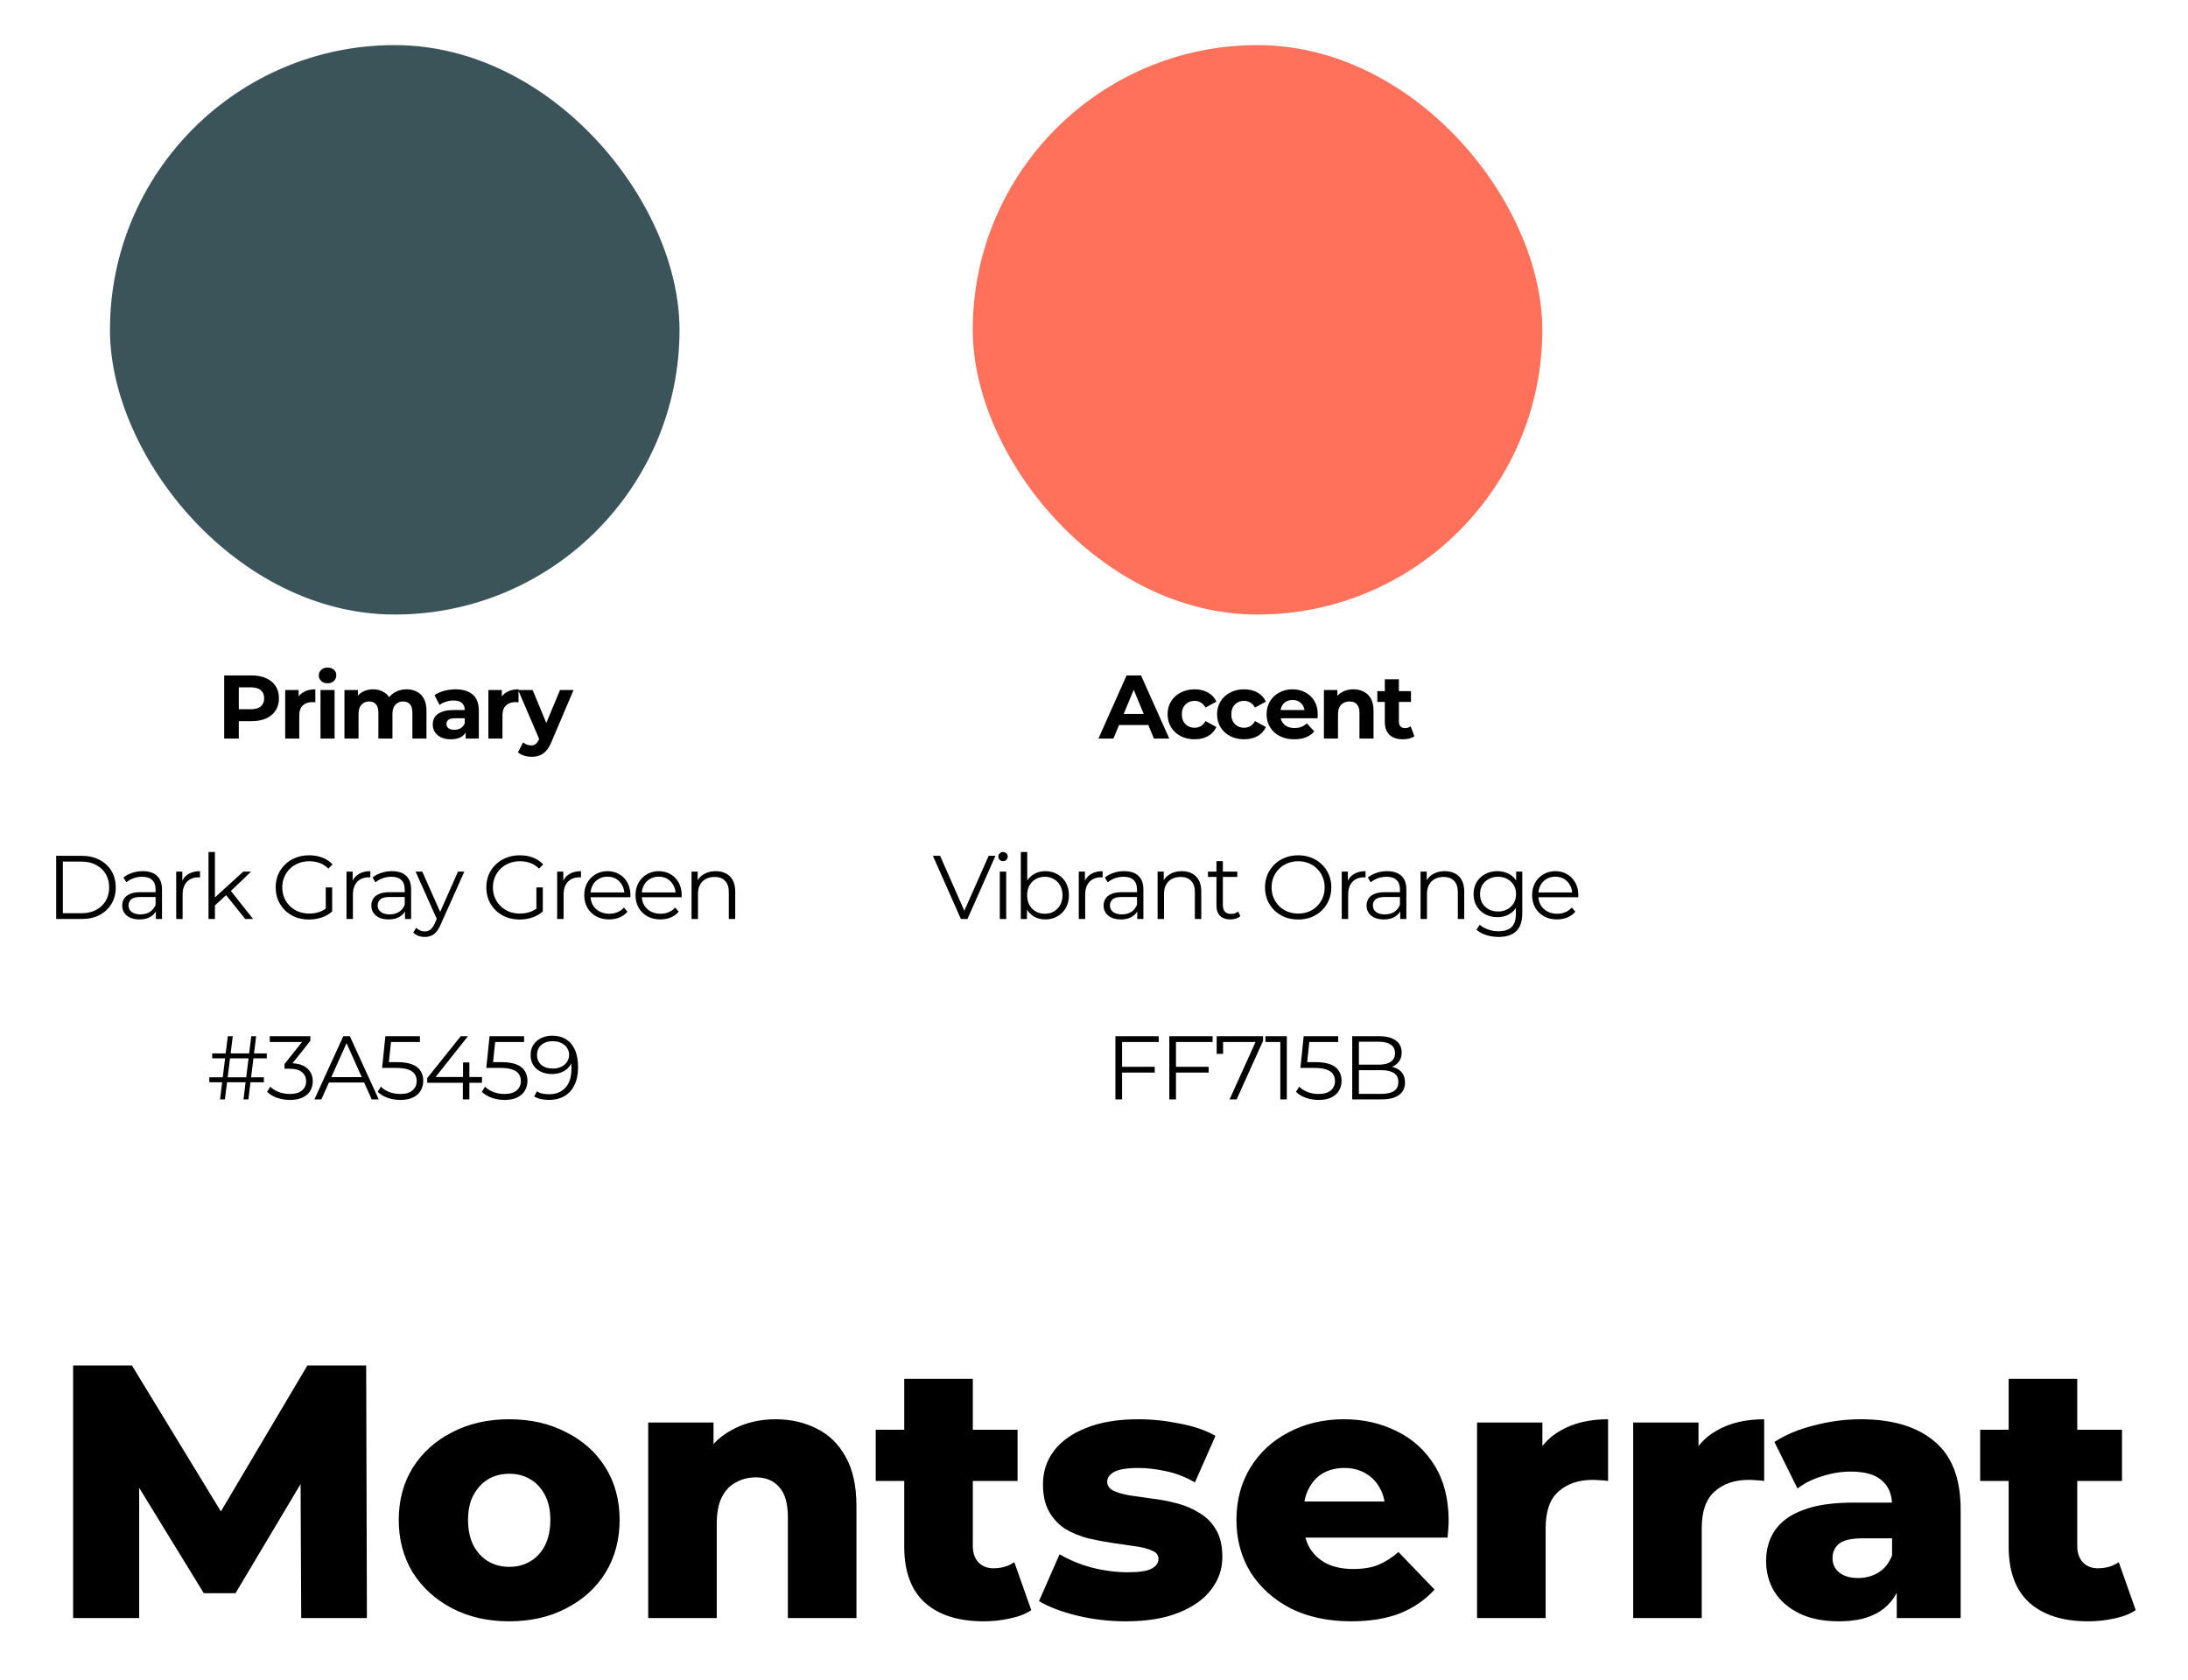 <svg width="388" height="298" viewBox="0 0 388 298" fill="none" xmlns="http://www.w3.org/2000/svg">
<path d="M12.967 287V242.2H23.399L41.959 272.664H36.456L54.504 242.2H64.936L65.064 287H53.416L53.288 259.928H55.272L41.767 282.584H36.136L22.247 259.928H24.68V287H12.967ZM90.295 287.576C86.498 287.576 83.127 286.808 80.183 285.272C77.239 283.736 74.914 281.624 73.207 278.936C71.543 276.205 70.711 273.091 70.711 269.592C70.711 266.093 71.543 263 73.207 260.312C74.914 257.624 77.239 255.533 80.183 254.04C83.127 252.504 86.498 251.736 90.295 251.736C94.093 251.736 97.463 252.504 100.407 254.04C103.394 255.533 105.719 257.624 107.383 260.312C109.047 263 109.879 266.093 109.879 269.592C109.879 273.091 109.047 276.205 107.383 278.936C105.719 281.624 103.394 283.736 100.407 285.272C97.463 286.808 94.093 287.576 90.295 287.576ZM90.295 277.912C91.703 277.912 92.941 277.592 94.007 276.952C95.117 276.312 95.991 275.373 96.631 274.136C97.271 272.856 97.591 271.341 97.591 269.592C97.591 267.843 97.271 266.371 96.631 265.176C95.991 263.939 95.117 263 94.007 262.36C92.941 261.72 91.703 261.4 90.295 261.4C88.93 261.4 87.693 261.72 86.583 262.36C85.517 263 84.642 263.939 83.959 265.176C83.319 266.371 82.999 267.843 82.999 269.592C82.999 271.341 83.319 272.856 83.959 274.136C84.642 275.373 85.517 276.312 86.583 276.952C87.693 277.592 88.93 277.912 90.295 277.912ZM137.538 251.736C140.226 251.736 142.658 252.291 144.834 253.4C147.01 254.467 148.716 256.131 149.954 258.392C151.234 260.653 151.874 263.576 151.874 267.16V287H139.714V269.144C139.714 266.669 139.202 264.877 138.178 263.768C137.196 262.616 135.81 262.04 134.018 262.04C132.738 262.04 131.564 262.339 130.498 262.936C129.431 263.491 128.599 264.365 128.002 265.56C127.404 266.755 127.106 268.312 127.106 270.232V287H114.946V252.312H126.53V262.168L124.29 259.288C125.612 256.771 127.426 254.893 129.73 253.656C132.034 252.376 134.636 251.736 137.538 251.736ZM174.43 287.576C169.992 287.576 166.536 286.488 164.062 284.312C161.587 282.093 160.35 278.765 160.35 274.328V244.568H172.51V274.2C172.51 275.437 172.851 276.419 173.534 277.144C174.216 277.827 175.091 278.168 176.158 278.168C177.608 278.168 178.846 277.805 179.87 277.08L182.878 285.592C181.854 286.275 180.595 286.765 179.102 287.064C177.608 287.405 176.051 287.576 174.43 287.576ZM155.294 262.68V253.592H180.446V262.68H155.294ZM199.608 287.576C196.664 287.576 193.784 287.235 190.968 286.552C188.195 285.869 185.955 285.016 184.248 283.992L187.896 275.672C189.517 276.653 191.416 277.443 193.592 278.04C195.768 278.595 197.901 278.872 199.992 278.872C202.04 278.872 203.448 278.659 204.216 278.232C205.027 277.805 205.432 277.229 205.432 276.504C205.432 275.821 205.048 275.331 204.28 275.032C203.555 274.691 202.573 274.435 201.336 274.264C200.141 274.093 198.819 273.901 197.368 273.688C195.917 273.475 194.445 273.197 192.952 272.856C191.501 272.472 190.157 271.917 188.92 271.192C187.725 270.424 186.765 269.4 186.04 268.12C185.315 266.84 184.952 265.219 184.952 263.256C184.952 261.037 185.592 259.075 186.872 257.368C188.195 255.619 190.115 254.253 192.632 253.272C195.149 252.248 198.221 251.736 201.848 251.736C204.28 251.736 206.733 251.992 209.208 252.504C211.725 252.973 213.837 253.699 215.544 254.68L211.896 262.936C210.189 261.955 208.483 261.293 206.776 260.952C205.069 260.568 203.448 260.376 201.912 260.376C199.864 260.376 198.413 260.611 197.56 261.08C196.749 261.549 196.344 262.125 196.344 262.808C196.344 263.491 196.707 264.024 197.432 264.408C198.157 264.749 199.117 265.027 200.312 265.24C201.549 265.411 202.893 265.603 204.344 265.816C205.795 265.987 207.245 266.264 208.696 266.648C210.189 267.032 211.533 267.608 212.728 268.376C213.965 269.101 214.947 270.104 215.672 271.384C216.397 272.621 216.76 274.221 216.76 276.184C216.76 278.317 216.099 280.237 214.776 281.944C213.496 283.651 211.576 285.016 209.016 286.04C206.499 287.064 203.363 287.576 199.608 287.576ZM239.609 287.576C235.513 287.576 231.929 286.808 228.857 285.272C225.828 283.693 223.46 281.56 221.753 278.872C220.089 276.141 219.257 273.048 219.257 269.592C219.257 266.136 220.068 263.064 221.689 260.376C223.353 257.645 225.636 255.533 228.537 254.04C231.439 252.504 234.703 251.736 238.329 251.736C241.743 251.736 244.857 252.44 247.673 253.848C250.489 255.213 252.729 257.24 254.393 259.928C256.057 262.616 256.889 265.88 256.889 269.72C256.889 270.147 256.868 270.637 256.825 271.192C256.783 271.747 256.74 272.259 256.697 272.728H229.241V266.328H250.233L245.625 268.12C245.668 266.541 245.369 265.176 244.729 264.024C244.132 262.872 243.279 261.976 242.169 261.336C241.103 260.696 239.844 260.376 238.393 260.376C236.943 260.376 235.663 260.696 234.553 261.336C233.487 261.976 232.655 262.893 232.057 264.088C231.46 265.24 231.161 266.605 231.161 268.184V270.04C231.161 271.747 231.503 273.219 232.185 274.456C232.911 275.693 233.935 276.653 235.257 277.336C236.58 277.976 238.159 278.296 239.993 278.296C241.7 278.296 243.151 278.061 244.345 277.592C245.583 277.08 246.799 276.312 247.993 275.288L254.393 281.944C252.729 283.779 250.681 285.187 248.249 286.168C245.817 287.107 242.937 287.576 239.609 287.576ZM261.929 287V252.312H273.513V262.424L271.785 259.544C272.809 256.941 274.473 255 276.777 253.72C279.081 252.397 281.876 251.736 285.161 251.736V262.68C284.606 262.595 284.116 262.552 283.689 262.552C283.305 262.509 282.878 262.488 282.409 262.488C279.934 262.488 277.929 263.171 276.393 264.536C274.857 265.859 274.089 268.035 274.089 271.064V287H261.929ZM289.612 287V252.312H301.196V262.424L299.468 259.544C300.492 256.941 302.156 255 304.46 253.72C306.764 252.397 309.559 251.736 312.844 251.736V262.68C312.29 262.595 311.799 262.552 311.372 262.552C310.988 262.509 310.562 262.488 310.092 262.488C307.618 262.488 305.612 263.171 304.076 264.536C302.54 265.859 301.772 268.035 301.772 271.064V287H289.612ZM336.355 287V280.536L335.523 278.936V267.032C335.523 265.112 334.925 263.64 333.731 262.616C332.579 261.549 330.723 261.016 328.163 261.016C326.499 261.016 324.813 261.293 323.107 261.848C321.4 262.36 319.949 263.085 318.755 264.024L314.659 255.768C316.621 254.488 318.968 253.507 321.699 252.824C324.472 252.099 327.224 251.736 329.955 251.736C335.587 251.736 339.939 253.037 343.011 255.64C346.125 258.2 347.683 262.232 347.683 267.736V287H336.355ZM326.115 287.576C323.341 287.576 320.995 287.107 319.075 286.168C317.155 285.229 315.683 283.949 314.659 282.328C313.677 280.707 313.187 278.893 313.187 276.888C313.187 274.755 313.72 272.92 314.787 271.384C315.896 269.805 317.581 268.611 319.843 267.8C322.104 266.947 325.027 266.52 328.611 266.52H336.803V272.856H330.275C328.312 272.856 326.925 273.176 326.115 273.816C325.347 274.456 324.963 275.309 324.963 276.376C324.963 277.443 325.368 278.296 326.179 278.936C326.989 279.576 328.099 279.896 329.507 279.896C330.829 279.896 332.024 279.576 333.091 278.936C334.2 278.253 335.011 277.229 335.523 275.864L337.187 280.344C336.547 282.733 335.288 284.547 333.411 285.784C331.576 286.979 329.144 287.576 326.115 287.576ZM370.28 287.576C365.842 287.576 362.386 286.488 359.912 284.312C357.437 282.093 356.2 278.765 356.2 274.328V244.568H368.36V274.2C368.36 275.437 368.701 276.419 369.384 277.144C370.066 277.827 370.941 278.168 372.008 278.168C373.458 278.168 374.696 277.805 375.72 277.08L378.728 285.592C377.704 286.275 376.445 286.765 374.952 287.064C373.458 287.405 371.901 287.576 370.28 287.576ZM351.144 262.68V253.592H376.296V262.68H351.144Z" fill="black"/>
<rect x="19.5" y="8" width="101" height="101" rx="50.5" fill="#3A5459"/>
<path d="M39.755 131V119.8H44.603C45.605 119.8 46.469 119.965 47.195 120.296C47.92 120.616 48.48 121.08 48.875 121.688C49.269 122.296 49.467 123.021 49.467 123.864C49.467 124.696 49.269 125.416 48.875 126.024C48.48 126.632 47.92 127.101 47.195 127.432C46.469 127.752 45.605 127.912 44.603 127.912H41.195L42.347 126.744V131H39.755ZM42.347 127.032L41.195 125.8H44.459C45.259 125.8 45.856 125.629 46.251 125.288C46.645 124.947 46.843 124.472 46.843 123.864C46.843 123.245 46.645 122.765 46.251 122.424C45.856 122.083 45.259 121.912 44.459 121.912H41.195L42.347 120.68V127.032ZM50.574 131V122.392H52.958V124.824L52.622 124.12C52.878 123.512 53.289 123.053 53.854 122.744C54.42 122.424 55.108 122.264 55.918 122.264V124.568C55.812 124.557 55.716 124.552 55.63 124.552C55.545 124.541 55.454 124.536 55.358 124.536C54.676 124.536 54.121 124.733 53.694 125.128C53.278 125.512 53.07 126.115 53.07 126.936V131H50.574ZM56.836 131V122.392H59.332V131H56.836ZM58.084 121.192C57.625 121.192 57.252 121.059 56.964 120.792C56.676 120.525 56.532 120.195 56.532 119.8C56.532 119.405 56.676 119.075 56.964 118.808C57.252 118.541 57.625 118.408 58.084 118.408C58.542 118.408 58.916 118.536 59.204 118.792C59.492 119.037 59.636 119.357 59.636 119.752C59.636 120.168 59.492 120.515 59.204 120.792C58.926 121.059 58.553 121.192 58.084 121.192ZM72.106 122.264C72.788 122.264 73.391 122.403 73.914 122.68C74.447 122.947 74.863 123.363 75.162 123.928C75.471 124.483 75.626 125.197 75.626 126.072V131H73.13V126.456C73.13 125.763 72.986 125.251 72.698 124.92C72.41 124.589 72.004 124.424 71.482 124.424C71.119 124.424 70.794 124.509 70.506 124.68C70.218 124.84 69.994 125.085 69.834 125.416C69.674 125.747 69.594 126.168 69.594 126.68V131H67.098V126.456C67.098 125.763 66.954 125.251 66.666 124.92C66.388 124.589 65.988 124.424 65.466 124.424C65.103 124.424 64.778 124.509 64.49 124.68C64.202 124.84 63.978 125.085 63.818 125.416C63.658 125.747 63.578 126.168 63.578 126.68V131H61.082V122.392H63.466V124.744L63.018 124.056C63.316 123.469 63.738 123.027 64.282 122.728C64.836 122.419 65.466 122.264 66.17 122.264C66.959 122.264 67.647 122.467 68.234 122.872C68.831 123.267 69.226 123.875 69.418 124.696L68.538 124.456C68.826 123.784 69.284 123.251 69.914 122.856C70.554 122.461 71.284 122.264 72.106 122.264ZM82.576 131V129.32L82.416 128.952V125.944C82.416 125.411 82.251 124.995 81.92 124.696C81.6 124.397 81.104 124.248 80.432 124.248C79.974 124.248 79.52 124.323 79.072 124.472C78.635 124.611 78.262 124.803 77.952 125.048L77.056 123.304C77.526 122.973 78.091 122.717 78.752 122.536C79.414 122.355 80.086 122.264 80.768 122.264C82.08 122.264 83.099 122.573 83.824 123.192C84.55 123.811 84.912 124.776 84.912 126.088V131H82.576ZM79.952 131.128C79.28 131.128 78.704 131.016 78.224 130.792C77.744 130.557 77.376 130.243 77.12 129.848C76.864 129.453 76.736 129.011 76.736 128.52C76.736 128.008 76.859 127.56 77.104 127.176C77.36 126.792 77.76 126.493 78.304 126.28C78.848 126.056 79.558 125.944 80.432 125.944H82.72V127.4H80.704C80.118 127.4 79.712 127.496 79.488 127.688C79.275 127.88 79.168 128.12 79.168 128.408C79.168 128.728 79.291 128.984 79.536 129.176C79.792 129.357 80.139 129.448 80.576 129.448C80.992 129.448 81.366 129.352 81.696 129.16C82.027 128.957 82.267 128.664 82.416 128.28L82.8 129.432C82.619 129.987 82.288 130.408 81.808 130.696C81.328 130.984 80.71 131.128 79.952 131.128ZM86.605 131V122.392H88.989V124.824L88.653 124.12C88.909 123.512 89.319 123.053 89.885 122.744C90.45 122.424 91.138 122.264 91.949 122.264V124.568C91.842 124.557 91.746 124.552 91.661 124.552C91.575 124.541 91.485 124.536 91.389 124.536C90.706 124.536 90.151 124.733 89.725 125.128C89.309 125.512 89.101 126.115 89.101 126.936V131H86.605ZM94.251 134.232C93.803 134.232 93.36 134.163 92.923 134.024C92.486 133.885 92.128 133.693 91.851 133.448L92.763 131.672C92.955 131.843 93.174 131.976 93.419 132.072C93.675 132.168 93.926 132.216 94.171 132.216C94.523 132.216 94.8 132.131 95.003 131.96C95.216 131.8 95.408 131.528 95.579 131.144L96.027 130.088L96.219 129.816L99.307 122.392H101.707L97.819 131.528C97.542 132.221 97.222 132.765 96.859 133.16C96.507 133.555 96.112 133.832 95.675 133.992C95.248 134.152 94.774 134.232 94.251 134.232ZM95.723 131.336L91.883 122.392H94.459L97.435 129.592L95.723 131.336Z" fill="black"/>
<path d="M9.963 163V151.8H14.523C15.717 151.8 16.762 152.04 17.659 152.52C18.565 152.989 19.269 153.645 19.77 154.488C20.272 155.331 20.523 156.301 20.523 157.4C20.523 158.499 20.272 159.469 19.77 160.312C19.269 161.155 18.565 161.816 17.659 162.296C16.762 162.765 15.717 163 14.523 163H9.963ZM11.146 161.976H14.459C15.45 161.976 16.309 161.784 17.035 161.4C17.77 161.005 18.341 160.467 18.747 159.784C19.152 159.091 19.355 158.296 19.355 157.4C19.355 156.493 19.152 155.699 18.747 155.016C18.341 154.333 17.77 153.8 17.035 153.416C16.309 153.021 15.45 152.824 14.459 152.824H11.146V161.976ZM27.639 163V161.144L27.591 160.84V157.736C27.591 157.021 27.388 156.472 26.983 156.088C26.588 155.704 25.996 155.512 25.207 155.512C24.663 155.512 24.145 155.603 23.655 155.784C23.164 155.965 22.748 156.205 22.407 156.504L21.895 155.656C22.321 155.293 22.833 155.016 23.431 154.824C24.028 154.621 24.657 154.52 25.319 154.52C26.407 154.52 27.244 154.792 27.831 155.336C28.428 155.869 28.727 156.685 28.727 157.784V163H27.639ZM24.743 163.08C24.113 163.08 23.564 162.979 23.095 162.776C22.636 162.563 22.284 162.275 22.039 161.912C21.793 161.539 21.671 161.112 21.671 160.632C21.671 160.195 21.772 159.8 21.975 159.448C22.188 159.085 22.529 158.797 22.999 158.584C23.479 158.36 24.119 158.248 24.919 158.248H27.815V159.096H24.951C24.14 159.096 23.575 159.24 23.255 159.528C22.945 159.816 22.791 160.173 22.791 160.6C22.791 161.08 22.977 161.464 23.351 161.752C23.724 162.04 24.247 162.184 24.919 162.184C25.559 162.184 26.108 162.04 26.567 161.752C27.036 161.453 27.377 161.027 27.591 160.472L27.847 161.256C27.633 161.811 27.26 162.253 26.727 162.584C26.204 162.915 25.543 163.08 24.743 163.08ZM31.245 163V154.6H32.334V156.888L32.221 156.488C32.456 155.848 32.851 155.363 33.406 155.032C33.96 154.691 34.648 154.52 35.469 154.52V155.624C35.427 155.624 35.384 155.624 35.342 155.624C35.299 155.613 35.256 155.608 35.214 155.608C34.328 155.608 33.635 155.88 33.133 156.424C32.632 156.957 32.382 157.72 32.382 158.712V163H31.245ZM37.872 160.824L37.904 159.368L43.136 154.6H44.528L40.832 158.136L40.192 158.68L37.872 160.824ZM36.976 163V151.128H38.112V163H36.976ZM43.488 163L39.984 158.632L40.72 157.752L44.88 163H43.488ZM54.791 163.096C53.938 163.096 53.148 162.957 52.423 162.68C51.709 162.392 51.084 161.992 50.551 161.48C50.029 160.968 49.618 160.365 49.319 159.672C49.031 158.979 48.887 158.221 48.887 157.4C48.887 156.579 49.031 155.821 49.319 155.128C49.618 154.435 50.034 153.832 50.567 153.32C51.1 152.808 51.724 152.413 52.439 152.136C53.164 151.848 53.954 151.704 54.807 151.704C55.66 151.704 56.439 151.837 57.143 152.104C57.858 152.371 58.466 152.776 58.967 153.32L58.231 154.072C57.762 153.603 57.245 153.267 56.679 153.064C56.114 152.861 55.506 152.76 54.855 152.76C54.162 152.76 53.522 152.877 52.935 153.112C52.359 153.336 51.852 153.661 51.415 154.088C50.989 154.504 50.653 154.995 50.407 155.56C50.172 156.115 50.055 156.728 50.055 157.4C50.055 158.061 50.172 158.675 50.407 159.24C50.653 159.805 50.989 160.301 51.415 160.728C51.852 161.144 52.359 161.469 52.935 161.704C53.522 161.928 54.157 162.04 54.839 162.04C55.479 162.04 56.082 161.944 56.647 161.752C57.223 161.56 57.751 161.235 58.231 160.776L58.903 161.672C58.37 162.141 57.746 162.499 57.031 162.744C56.316 162.979 55.57 163.096 54.791 163.096ZM57.767 161.528V157.4H58.903V161.672L57.767 161.528ZM61.447 163V154.6H62.535V156.888L62.423 156.488C62.658 155.848 63.053 155.363 63.608 155.032C64.162 154.691 64.85 154.52 65.671 154.52V155.624C65.629 155.624 65.586 155.624 65.543 155.624C65.501 155.613 65.458 155.608 65.415 155.608C64.53 155.608 63.837 155.88 63.336 156.424C62.834 156.957 62.584 157.72 62.584 158.712V163H61.447ZM71.817 163V161.144L71.769 160.84V157.736C71.769 157.021 71.566 156.472 71.161 156.088C70.766 155.704 70.174 155.512 69.385 155.512C68.841 155.512 68.323 155.603 67.833 155.784C67.342 155.965 66.926 156.205 66.585 156.504L66.073 155.656C66.499 155.293 67.011 155.016 67.609 154.824C68.206 154.621 68.835 154.52 69.497 154.52C70.585 154.52 71.422 154.792 72.009 155.336C72.606 155.869 72.905 156.685 72.905 157.784V163H71.817ZM68.921 163.08C68.291 163.08 67.742 162.979 67.273 162.776C66.814 162.563 66.462 162.275 66.217 161.912C65.971 161.539 65.849 161.112 65.849 160.632C65.849 160.195 65.95 159.8 66.153 159.448C66.366 159.085 66.707 158.797 67.177 158.584C67.657 158.36 68.297 158.248 69.097 158.248H71.993V159.096H69.129C68.318 159.096 67.753 159.24 67.433 159.528C67.123 159.816 66.969 160.173 66.969 160.6C66.969 161.08 67.155 161.464 67.529 161.752C67.902 162.04 68.425 162.184 69.097 162.184C69.737 162.184 70.286 162.04 70.745 161.752C71.214 161.453 71.555 161.027 71.769 160.472L72.025 161.256C71.811 161.811 71.438 162.253 70.905 162.584C70.382 162.915 69.721 163.08 68.921 163.08ZM75.331 166.184C74.937 166.184 74.558 166.12 74.195 165.992C73.843 165.864 73.539 165.672 73.283 165.416L73.811 164.568C74.025 164.771 74.254 164.925 74.499 165.032C74.755 165.149 75.038 165.208 75.347 165.208C75.721 165.208 76.041 165.101 76.307 164.888C76.585 164.685 76.846 164.323 77.091 163.8L77.635 162.568L77.763 162.392L81.219 154.6H82.339L78.131 164.008C77.897 164.552 77.635 164.984 77.347 165.304C77.07 165.624 76.766 165.848 76.435 165.976C76.105 166.115 75.737 166.184 75.331 166.184ZM77.571 163.24L73.699 154.6H74.883L78.307 162.312L77.571 163.24ZM92.145 163.096C91.292 163.096 90.503 162.957 89.777 162.68C89.063 162.392 88.439 161.992 87.905 161.48C87.383 160.968 86.972 160.365 86.673 159.672C86.385 158.979 86.241 158.221 86.241 157.4C86.241 156.579 86.385 155.821 86.673 155.128C86.972 154.435 87.388 153.832 87.921 153.32C88.455 152.808 89.079 152.413 89.793 152.136C90.519 151.848 91.308 151.704 92.161 151.704C93.015 151.704 93.793 151.837 94.497 152.104C95.212 152.371 95.82 152.776 96.321 153.32L95.585 154.072C95.116 153.603 94.599 153.267 94.033 153.064C93.468 152.861 92.86 152.76 92.209 152.76C91.516 152.76 90.876 152.877 90.289 153.112C89.713 153.336 89.207 153.661 88.769 154.088C88.343 154.504 88.007 154.995 87.761 155.56C87.527 156.115 87.409 156.728 87.409 157.4C87.409 158.061 87.527 158.675 87.761 159.24C88.007 159.805 88.343 160.301 88.769 160.728C89.207 161.144 89.713 161.469 90.289 161.704C90.876 161.928 91.511 162.04 92.193 162.04C92.833 162.04 93.436 161.944 94.001 161.752C94.577 161.56 95.105 161.235 95.585 160.776L96.257 161.672C95.724 162.141 95.1 162.499 94.385 162.744C93.671 162.979 92.924 163.096 92.145 163.096ZM95.121 161.528V157.4H96.257V161.672L95.121 161.528ZM98.802 163V154.6H99.89V156.888L99.778 156.488C100.012 155.848 100.407 155.363 100.962 155.032C101.516 154.691 102.204 154.52 103.026 154.52V155.624C102.983 155.624 102.94 155.624 102.898 155.624C102.855 155.613 102.812 155.608 102.77 155.608C101.884 155.608 101.191 155.88 100.69 156.424C100.188 156.957 99.938 157.72 99.938 158.712V163H98.802ZM108.022 163.08C107.147 163.08 106.379 162.899 105.718 162.536C105.056 162.163 104.539 161.656 104.166 161.016C103.792 160.365 103.606 159.624 103.606 158.792C103.606 157.96 103.782 157.224 104.134 156.584C104.496 155.944 104.987 155.443 105.606 155.08C106.235 154.707 106.939 154.52 107.718 154.52C108.507 154.52 109.206 154.701 109.814 155.064C110.432 155.416 110.918 155.917 111.27 156.568C111.622 157.208 111.798 157.949 111.798 158.792C111.798 158.845 111.792 158.904 111.782 158.968C111.782 159.021 111.782 159.08 111.782 159.144H104.47V158.296H111.174L110.726 158.632C110.726 158.024 110.592 157.485 110.326 157.016C110.07 156.536 109.718 156.163 109.27 155.896C108.822 155.629 108.304 155.496 107.718 155.496C107.142 155.496 106.624 155.629 106.166 155.896C105.707 156.163 105.35 156.536 105.094 157.016C104.838 157.496 104.71 158.045 104.71 158.664V158.84C104.71 159.48 104.848 160.045 105.126 160.536C105.414 161.016 105.808 161.395 106.31 161.672C106.822 161.939 107.403 162.072 108.054 162.072C108.566 162.072 109.04 161.981 109.478 161.8C109.926 161.619 110.31 161.341 110.63 160.968L111.27 161.704C110.896 162.152 110.427 162.493 109.862 162.728C109.307 162.963 108.694 163.08 108.022 163.08ZM117.111 163.08C116.237 163.08 115.469 162.899 114.807 162.536C114.146 162.163 113.629 161.656 113.255 161.016C112.882 160.365 112.695 159.624 112.695 158.792C112.695 157.96 112.871 157.224 113.223 156.584C113.586 155.944 114.077 155.443 114.695 155.08C115.325 154.707 116.029 154.52 116.807 154.52C117.597 154.52 118.295 154.701 118.903 155.064C119.522 155.416 120.007 155.917 120.359 156.568C120.711 157.208 120.887 157.949 120.887 158.792C120.887 158.845 120.882 158.904 120.871 158.968C120.871 159.021 120.871 159.08 120.871 159.144H113.559V158.296H120.263L119.815 158.632C119.815 158.024 119.682 157.485 119.415 157.016C119.159 156.536 118.807 156.163 118.359 155.896C117.911 155.629 117.394 155.496 116.807 155.496C116.231 155.496 115.714 155.629 115.255 155.896C114.797 156.163 114.439 156.536 114.183 157.016C113.927 157.496 113.799 158.045 113.799 158.664V158.84C113.799 159.48 113.938 160.045 114.215 160.536C114.503 161.016 114.898 161.395 115.399 161.672C115.911 161.939 116.493 162.072 117.143 162.072C117.655 162.072 118.13 161.981 118.567 161.8C119.015 161.619 119.399 161.341 119.719 160.968L120.359 161.704C119.986 162.152 119.517 162.493 118.951 162.728C118.397 162.963 117.783 163.08 117.111 163.08ZM126.921 154.52C127.604 154.52 128.201 154.653 128.713 154.92C129.236 155.176 129.641 155.571 129.929 156.104C130.228 156.637 130.377 157.309 130.377 158.12V163H129.241V158.232C129.241 157.347 129.017 156.68 128.569 156.232C128.132 155.773 127.513 155.544 126.713 155.544C126.116 155.544 125.593 155.667 125.145 155.912C124.708 156.147 124.366 156.493 124.121 156.952C123.886 157.4 123.769 157.944 123.769 158.584V163H122.633V154.6H123.721V156.904L123.545 156.472C123.812 155.864 124.238 155.389 124.825 155.048C125.412 154.696 126.11 154.52 126.921 154.52Z" fill="black"/>
<path d="M43.181 195L44.557 183.8H45.421L44.045 195H43.181ZM37.117 191.96V191.08H46.797V191.96H37.117ZM39.021 195L40.397 183.8H41.277L39.885 195H39.021ZM37.629 187.72V186.84H47.309V187.72H37.629ZM51.403 195.096C50.592 195.096 49.824 194.968 49.099 194.712C48.384 194.445 47.808 194.093 47.371 193.656L47.931 192.744C48.294 193.117 48.779 193.427 49.387 193.672C50.006 193.917 50.678 194.04 51.403 194.04C52.331 194.04 53.04 193.837 53.531 193.432C54.032 193.027 54.283 192.483 54.283 191.8C54.283 191.117 54.038 190.573 53.547 190.168C53.067 189.763 52.304 189.56 51.259 189.56H50.459V188.712L53.915 184.376L54.075 184.824H47.835V183.8H55.035V184.616L51.579 188.952L51.019 188.584H51.451C52.795 188.584 53.798 188.883 54.459 189.48C55.131 190.077 55.467 190.845 55.467 191.784C55.467 192.413 55.318 192.979 55.019 193.48C54.72 193.981 54.267 194.376 53.659 194.664C53.062 194.952 52.31 195.096 51.403 195.096ZM55.755 195L60.875 183.8H62.043L67.163 195H65.915L61.211 184.488H61.691L56.987 195H55.755ZM57.771 192.008L58.123 191.048H64.635L64.987 192.008H57.771ZM70.993 195.096C70.193 195.096 69.43 194.968 68.705 194.712C67.98 194.445 67.404 194.093 66.977 193.656L67.537 192.744C67.889 193.117 68.369 193.427 68.977 193.672C69.596 193.917 70.262 194.04 70.977 194.04C71.926 194.04 72.646 193.832 73.137 193.416C73.638 192.989 73.889 192.435 73.889 191.752C73.889 191.272 73.772 190.861 73.537 190.52C73.313 190.168 72.929 189.896 72.385 189.704C71.841 189.512 71.094 189.416 70.145 189.416H67.761L68.337 183.8H74.465V184.824H68.801L69.393 184.264L68.897 188.968L68.305 188.392H70.401C71.532 188.392 72.438 188.531 73.121 188.808C73.804 189.085 74.294 189.475 74.593 189.976C74.902 190.467 75.057 191.043 75.057 191.704C75.057 192.333 74.908 192.909 74.609 193.432C74.31 193.944 73.862 194.349 73.265 194.648C72.668 194.947 71.91 195.096 70.993 195.096ZM75.761 192.056V191.224L81.697 183.8H82.977L77.089 191.224L76.465 191.032H85.473V192.056H75.761ZM82.081 195V192.056L82.113 191.032V188.44H83.233V195H82.081ZM89.469 195.096C88.669 195.096 87.906 194.968 87.181 194.712C86.456 194.445 85.88 194.093 85.453 193.656L86.013 192.744C86.365 193.117 86.845 193.427 87.453 193.672C88.072 193.917 88.738 194.04 89.453 194.04C90.402 194.04 91.122 193.832 91.613 193.416C92.114 192.989 92.365 192.435 92.365 191.752C92.365 191.272 92.248 190.861 92.013 190.52C91.789 190.168 91.405 189.896 90.861 189.704C90.317 189.512 89.57 189.416 88.621 189.416H86.237L86.813 183.8H92.941V184.824H87.277L87.869 184.264L87.373 188.968L86.781 188.392H88.877C90.008 188.392 90.914 188.531 91.597 188.808C92.28 189.085 92.77 189.475 93.069 189.976C93.378 190.467 93.533 191.043 93.533 191.704C93.533 192.333 93.384 192.909 93.085 193.432C92.786 193.944 92.338 194.349 91.741 194.648C91.144 194.947 90.386 195.096 89.469 195.096ZM97.917 183.704C98.909 183.704 99.746 183.928 100.429 184.376C101.112 184.813 101.629 185.448 101.981 186.28C102.333 187.112 102.509 188.12 102.509 189.304C102.509 190.563 102.29 191.624 101.853 192.488C101.426 193.352 100.829 194.003 100.061 194.44C99.293 194.877 98.402 195.096 97.389 195.096C96.888 195.096 96.407 195.048 95.949 194.952C95.501 194.856 95.096 194.701 94.733 194.488L95.197 193.56C95.485 193.752 95.816 193.891 96.189 193.976C96.573 194.051 96.968 194.088 97.373 194.088C98.578 194.088 99.538 193.704 100.253 192.936C100.978 192.168 101.341 191.021 101.341 189.496C101.341 189.251 101.325 188.957 101.293 188.616C101.272 188.275 101.213 187.933 101.117 187.592L101.517 187.896C101.41 188.451 101.181 188.925 100.829 189.32C100.488 189.704 100.061 189.997 99.549 190.2C99.047 190.403 98.487 190.504 97.869 190.504C97.133 190.504 96.477 190.365 95.901 190.088C95.335 189.811 94.893 189.421 94.573 188.92C94.253 188.419 94.093 187.827 94.093 187.144C94.093 186.44 94.258 185.832 94.589 185.32C94.919 184.808 95.373 184.413 95.949 184.136C96.535 183.848 97.192 183.704 97.917 183.704ZM97.965 184.68C97.431 184.68 96.957 184.781 96.541 184.984C96.135 185.176 95.816 185.453 95.581 185.816C95.346 186.179 95.229 186.611 95.229 187.112C95.229 187.848 95.48 188.435 95.981 188.872C96.493 189.309 97.181 189.528 98.045 189.528C98.621 189.528 99.122 189.421 99.549 189.208C99.986 188.995 100.322 188.701 100.557 188.328C100.802 187.955 100.925 187.539 100.925 187.08C100.925 186.664 100.813 186.275 100.589 185.912C100.365 185.549 100.034 185.256 99.597 185.032C99.159 184.797 98.615 184.68 97.965 184.68Z" fill="black"/>
<rect x="172.5" y="8" width="101" height="101" rx="50.5" fill="#FF715B"/>
<path d="M194.788 131L199.78 119.8H202.34L207.348 131H204.628L200.532 121.112H201.556L197.444 131H194.788ZM197.284 128.6L197.972 126.632H203.732L204.436 128.6H197.284ZM211.85 131.128C210.922 131.128 210.095 130.941 209.37 130.568C208.644 130.184 208.074 129.656 207.658 128.984C207.252 128.312 207.05 127.549 207.05 126.696C207.05 125.832 207.252 125.069 207.658 124.408C208.074 123.736 208.644 123.213 209.37 122.84C210.095 122.456 210.922 122.264 211.85 122.264C212.756 122.264 213.546 122.456 214.218 122.84C214.89 123.213 215.386 123.752 215.706 124.456L213.77 125.496C213.546 125.091 213.263 124.792 212.922 124.6C212.591 124.408 212.228 124.312 211.834 124.312C211.407 124.312 211.023 124.408 210.682 124.6C210.34 124.792 210.068 125.064 209.866 125.416C209.674 125.768 209.578 126.195 209.578 126.696C209.578 127.197 209.674 127.624 209.866 127.976C210.068 128.328 210.34 128.6 210.682 128.792C211.023 128.984 211.407 129.08 211.834 129.08C212.228 129.08 212.591 128.989 212.922 128.808C213.263 128.616 213.546 128.312 213.77 127.896L215.706 128.952C215.386 129.645 214.89 130.184 214.218 130.568C213.546 130.941 212.756 131.128 211.85 131.128ZM220.627 131.128C219.699 131.128 218.872 130.941 218.147 130.568C217.421 130.184 216.851 129.656 216.435 128.984C216.029 128.312 215.827 127.549 215.827 126.696C215.827 125.832 216.029 125.069 216.435 124.408C216.851 123.736 217.421 123.213 218.147 122.84C218.872 122.456 219.699 122.264 220.627 122.264C221.533 122.264 222.323 122.456 222.995 122.84C223.667 123.213 224.163 123.752 224.483 124.456L222.547 125.496C222.323 125.091 222.04 124.792 221.699 124.6C221.368 124.408 221.005 124.312 220.611 124.312C220.184 124.312 219.8 124.408 219.459 124.6C219.117 124.792 218.845 125.064 218.643 125.416C218.451 125.768 218.355 126.195 218.355 126.696C218.355 127.197 218.451 127.624 218.643 127.976C218.845 128.328 219.117 128.6 219.459 128.792C219.8 128.984 220.184 129.08 220.611 129.08C221.005 129.08 221.368 128.989 221.699 128.808C222.04 128.616 222.323 128.312 222.547 127.896L224.483 128.952C224.163 129.645 223.667 130.184 222.995 130.568C222.323 130.941 221.533 131.128 220.627 131.128ZM229.516 131.128C228.534 131.128 227.67 130.936 226.924 130.552C226.188 130.168 225.617 129.645 225.212 128.984C224.806 128.312 224.604 127.549 224.604 126.696C224.604 125.832 224.801 125.069 225.196 124.408C225.601 123.736 226.15 123.213 226.844 122.84C227.537 122.456 228.321 122.264 229.196 122.264C230.038 122.264 230.796 122.445 231.468 122.808C232.15 123.16 232.689 123.672 233.084 124.344C233.478 125.005 233.676 125.8 233.676 126.728C233.676 126.824 233.67 126.936 233.66 127.064C233.649 127.181 233.638 127.293 233.628 127.4H226.636V125.944H232.316L231.356 126.376C231.356 125.928 231.265 125.539 231.084 125.208C230.902 124.877 230.652 124.621 230.332 124.44C230.012 124.248 229.638 124.152 229.212 124.152C228.785 124.152 228.406 124.248 228.076 124.44C227.756 124.621 227.505 124.883 227.324 125.224C227.142 125.555 227.052 125.949 227.052 126.408V126.792C227.052 127.261 227.153 127.677 227.356 128.04C227.569 128.392 227.862 128.664 228.236 128.856C228.62 129.037 229.068 129.128 229.58 129.128C230.038 129.128 230.438 129.059 230.78 128.92C231.132 128.781 231.452 128.573 231.74 128.296L233.068 129.736C232.673 130.184 232.177 130.531 231.58 130.776C230.982 131.011 230.294 131.128 229.516 131.128ZM240.003 122.264C240.685 122.264 241.293 122.403 241.827 122.68C242.371 122.947 242.797 123.363 243.107 123.928C243.416 124.483 243.571 125.197 243.571 126.072V131H241.075V126.456C241.075 125.763 240.92 125.251 240.611 124.92C240.312 124.589 239.885 124.424 239.331 124.424C238.936 124.424 238.579 124.509 238.259 124.68C237.949 124.84 237.704 125.091 237.523 125.432C237.352 125.773 237.267 126.211 237.267 126.744V131H234.771V122.392H237.155V124.776L236.707 124.056C237.016 123.48 237.459 123.037 238.035 122.728C238.611 122.419 239.267 122.264 240.003 122.264ZM248.787 131.128C247.773 131.128 246.984 130.872 246.419 130.36C245.853 129.837 245.571 129.064 245.571 128.04V120.488H248.067V128.008C248.067 128.371 248.163 128.653 248.355 128.856C248.547 129.048 248.808 129.144 249.139 129.144C249.533 129.144 249.869 129.037 250.147 128.824L250.819 130.584C250.563 130.765 250.253 130.904 249.891 131C249.539 131.085 249.171 131.128 248.787 131.128ZM244.243 124.504V122.584H250.211V124.504H244.243Z" fill="black"/>
<path d="M170.394 163L165.434 151.8H166.714L171.354 162.344H170.65L175.322 151.8H176.522L171.562 163H170.394ZM177.294 163V154.6H178.43V163H177.294ZM177.87 152.744C177.636 152.744 177.438 152.664 177.278 152.504C177.118 152.344 177.038 152.152 177.038 151.928C177.038 151.704 177.118 151.517 177.278 151.368C177.438 151.208 177.636 151.128 177.87 151.128C178.105 151.128 178.302 151.203 178.462 151.352C178.622 151.501 178.702 151.688 178.702 151.912C178.702 152.147 178.622 152.344 178.462 152.504C178.313 152.664 178.116 152.744 177.87 152.744ZM185.361 163.08C184.625 163.08 183.963 162.915 183.377 162.584C182.79 162.243 182.326 161.752 181.985 161.112C181.643 160.472 181.473 159.699 181.473 158.792C181.473 157.875 181.643 157.101 181.985 156.472C182.337 155.832 182.806 155.347 183.393 155.016C183.979 154.685 184.635 154.52 185.361 154.52C186.161 154.52 186.875 154.701 187.505 155.064C188.145 155.416 188.646 155.912 189.009 156.552C189.371 157.192 189.553 157.939 189.553 158.792C189.553 159.635 189.371 160.381 189.009 161.032C188.646 161.672 188.145 162.173 187.505 162.536C186.875 162.899 186.161 163.08 185.361 163.08ZM181.025 163V151.128H182.161V157.08L182.001 158.776L182.113 160.472V163H181.025ZM185.281 162.072C185.878 162.072 186.411 161.939 186.881 161.672C187.35 161.395 187.723 161.011 188.001 160.52C188.278 160.019 188.417 159.443 188.417 158.792C188.417 158.131 188.278 157.555 188.001 157.064C187.723 156.573 187.35 156.195 186.881 155.928C186.411 155.651 185.878 155.512 185.281 155.512C184.683 155.512 184.145 155.651 183.665 155.928C183.195 156.195 182.822 156.573 182.545 157.064C182.278 157.555 182.145 158.131 182.145 158.792C182.145 159.443 182.278 160.019 182.545 160.52C182.822 161.011 183.195 161.395 183.665 161.672C184.145 161.939 184.683 162.072 185.281 162.072ZM191.302 163V154.6H192.39V156.888L192.278 156.488C192.512 155.848 192.907 155.363 193.462 155.032C194.016 154.691 194.704 154.52 195.526 154.52V155.624C195.483 155.624 195.44 155.624 195.398 155.624C195.355 155.613 195.312 155.608 195.27 155.608C194.384 155.608 193.691 155.88 193.19 156.424C192.688 156.957 192.438 157.72 192.438 158.712V163H191.302ZM201.671 163V161.144L201.623 160.84V157.736C201.623 157.021 201.42 156.472 201.015 156.088C200.62 155.704 200.028 155.512 199.239 155.512C198.695 155.512 198.178 155.603 197.687 155.784C197.196 155.965 196.78 156.205 196.439 156.504L195.927 155.656C196.354 155.293 196.866 155.016 197.463 154.824C198.06 154.621 198.69 154.52 199.351 154.52C200.439 154.52 201.276 154.792 201.863 155.336C202.46 155.869 202.759 156.685 202.759 157.784V163H201.671ZM198.775 163.08C198.146 163.08 197.596 162.979 197.127 162.776C196.668 162.563 196.316 162.275 196.071 161.912C195.826 161.539 195.703 161.112 195.703 160.632C195.703 160.195 195.804 159.8 196.007 159.448C196.22 159.085 196.562 158.797 197.031 158.584C197.511 158.36 198.151 158.248 198.951 158.248H201.847V159.096H198.983C198.172 159.096 197.607 159.24 197.287 159.528C196.978 159.816 196.823 160.173 196.823 160.6C196.823 161.08 197.01 161.464 197.383 161.752C197.756 162.04 198.279 162.184 198.951 162.184C199.591 162.184 200.14 162.04 200.599 161.752C201.068 161.453 201.41 161.027 201.623 160.472L201.879 161.256C201.666 161.811 201.292 162.253 200.759 162.584C200.236 162.915 199.575 163.08 198.775 163.08ZM209.566 154.52C210.248 154.52 210.846 154.653 211.358 154.92C211.88 155.176 212.286 155.571 212.574 156.104C212.872 156.637 213.022 157.309 213.022 158.12V163H211.886V158.232C211.886 157.347 211.662 156.68 211.214 156.232C210.776 155.773 210.158 155.544 209.358 155.544C208.76 155.544 208.238 155.667 207.79 155.912C207.352 156.147 207.011 156.493 206.766 156.952C206.531 157.4 206.414 157.944 206.414 158.584V163H205.278V154.6H206.366V156.904L206.19 156.472C206.456 155.864 206.883 155.389 207.47 155.048C208.056 154.696 208.755 154.52 209.566 154.52ZM218.18 163.08C217.39 163.08 216.782 162.867 216.356 162.44C215.929 162.013 215.716 161.411 215.716 160.632V152.744H216.852V160.568C216.852 161.059 216.974 161.437 217.22 161.704C217.476 161.971 217.838 162.104 218.308 162.104C218.809 162.104 219.225 161.96 219.556 161.672L219.956 162.488C219.732 162.691 219.46 162.84 219.14 162.936C218.83 163.032 218.51 163.08 218.18 163.08ZM214.212 155.544V154.6H219.412V155.544H214.212ZM230.214 163.096C229.371 163.096 228.587 162.957 227.862 162.68C227.147 162.392 226.523 161.992 225.99 161.48C225.467 160.957 225.056 160.355 224.758 159.672C224.47 158.979 224.326 158.221 224.326 157.4C224.326 156.579 224.47 155.827 224.758 155.144C225.056 154.451 225.467 153.848 225.99 153.336C226.523 152.813 227.147 152.413 227.862 152.136C228.576 151.848 229.36 151.704 230.214 151.704C231.056 151.704 231.835 151.848 232.55 152.136C233.264 152.413 233.883 152.808 234.406 153.32C234.939 153.832 235.35 154.435 235.638 155.128C235.936 155.821 236.086 156.579 236.086 157.4C236.086 158.221 235.936 158.979 235.638 159.672C235.35 160.365 234.939 160.968 234.406 161.48C233.883 161.992 233.264 162.392 232.55 162.68C231.835 162.957 231.056 163.096 230.214 163.096ZM230.214 162.04C230.886 162.04 231.504 161.928 232.07 161.704C232.646 161.469 233.142 161.144 233.558 160.728C233.984 160.301 234.315 159.811 234.55 159.256C234.784 158.691 234.902 158.072 234.902 157.4C234.902 156.728 234.784 156.115 234.55 155.56C234.315 154.995 233.984 154.504 233.558 154.088C233.142 153.661 232.646 153.336 232.07 153.112C231.504 152.877 230.886 152.76 230.214 152.76C229.542 152.76 228.918 152.877 228.342 153.112C227.766 153.336 227.264 153.661 226.838 154.088C226.422 154.504 226.091 154.995 225.846 155.56C225.611 156.115 225.494 156.728 225.494 157.4C225.494 158.061 225.611 158.675 225.846 159.24C226.091 159.805 226.422 160.301 226.838 160.728C227.264 161.144 227.766 161.469 228.342 161.704C228.918 161.928 229.542 162.04 230.214 162.04ZM237.933 163V154.6H239.021V156.888L238.909 156.488C239.144 155.848 239.538 155.363 240.093 155.032C240.648 154.691 241.336 154.52 242.157 154.52V155.624C242.114 155.624 242.072 155.624 242.029 155.624C241.986 155.613 241.944 155.608 241.901 155.608C241.016 155.608 240.322 155.88 239.821 156.424C239.32 156.957 239.069 157.72 239.069 158.712V163H237.933ZM248.302 163V161.144L248.254 160.84V157.736C248.254 157.021 248.051 156.472 247.646 156.088C247.251 155.704 246.659 155.512 245.87 155.512C245.326 155.512 244.809 155.603 244.318 155.784C243.827 155.965 243.411 156.205 243.07 156.504L242.558 155.656C242.985 155.293 243.497 155.016 244.094 154.824C244.691 154.621 245.321 154.52 245.982 154.52C247.07 154.52 247.907 154.792 248.494 155.336C249.091 155.869 249.39 156.685 249.39 157.784V163H248.302ZM245.406 163.08C244.777 163.08 244.227 162.979 243.758 162.776C243.299 162.563 242.947 162.275 242.702 161.912C242.457 161.539 242.334 161.112 242.334 160.632C242.334 160.195 242.435 159.8 242.638 159.448C242.851 159.085 243.193 158.797 243.662 158.584C244.142 158.36 244.782 158.248 245.582 158.248H248.478V159.096H245.614C244.803 159.096 244.238 159.24 243.918 159.528C243.609 159.816 243.454 160.173 243.454 160.6C243.454 161.08 243.641 161.464 244.014 161.752C244.387 162.04 244.91 162.184 245.582 162.184C246.222 162.184 246.771 162.04 247.23 161.752C247.699 161.453 248.041 161.027 248.254 160.472L248.51 161.256C248.297 161.811 247.923 162.253 247.39 162.584C246.867 162.915 246.206 163.08 245.406 163.08ZM256.197 154.52C256.88 154.52 257.477 154.653 257.989 154.92C258.512 155.176 258.917 155.571 259.205 156.104C259.504 156.637 259.653 157.309 259.653 158.12V163H258.517V158.232C258.517 157.347 258.293 156.68 257.845 156.232C257.408 155.773 256.789 155.544 255.989 155.544C255.392 155.544 254.869 155.667 254.421 155.912C253.984 156.147 253.642 156.493 253.397 156.952C253.162 157.4 253.045 157.944 253.045 158.584V163H251.909V154.6H252.997V156.904L252.821 156.472C253.088 155.864 253.514 155.389 254.101 155.048C254.688 154.696 255.386 154.52 256.197 154.52ZM265.739 166.184C264.971 166.184 264.235 166.072 263.531 165.848C262.827 165.624 262.256 165.304 261.819 164.888L262.395 164.024C262.789 164.376 263.275 164.653 263.851 164.856C264.437 165.069 265.056 165.176 265.707 165.176C266.773 165.176 267.557 164.925 268.059 164.424C268.56 163.933 268.811 163.165 268.811 162.12V160.024L268.971 158.584L268.859 157.144V154.6H269.947V161.976C269.947 163.427 269.589 164.488 268.875 165.16C268.171 165.843 267.125 166.184 265.739 166.184ZM265.531 162.68C264.731 162.68 264.011 162.509 263.371 162.168C262.731 161.816 262.224 161.331 261.851 160.712C261.488 160.093 261.307 159.384 261.307 158.584C261.307 157.784 261.488 157.08 261.851 156.472C262.224 155.853 262.731 155.373 263.371 155.032C264.011 154.691 264.731 154.52 265.531 154.52C266.277 154.52 266.949 154.675 267.547 154.984C268.144 155.293 268.619 155.752 268.971 156.36C269.323 156.968 269.499 157.709 269.499 158.584C269.499 159.459 269.323 160.2 268.971 160.808C268.619 161.416 268.144 161.88 267.547 162.2C266.949 162.52 266.277 162.68 265.531 162.68ZM265.643 161.672C266.261 161.672 266.811 161.544 267.291 161.288C267.771 161.021 268.149 160.659 268.427 160.2C268.704 159.731 268.843 159.192 268.843 158.584C268.843 157.976 268.704 157.443 268.427 156.984C268.149 156.525 267.771 156.168 267.291 155.912C266.811 155.645 266.261 155.512 265.643 155.512C265.035 155.512 264.485 155.645 263.995 155.912C263.515 156.168 263.136 156.525 262.859 156.984C262.592 157.443 262.459 157.976 262.459 158.584C262.459 159.192 262.592 159.731 262.859 160.2C263.136 160.659 263.515 161.021 263.995 161.288C264.485 161.544 265.035 161.672 265.643 161.672ZM276.109 163.08C275.235 163.08 274.467 162.899 273.805 162.536C273.144 162.163 272.627 161.656 272.253 161.016C271.88 160.365 271.693 159.624 271.693 158.792C271.693 157.96 271.869 157.224 272.221 156.584C272.584 155.944 273.075 155.443 273.693 155.08C274.323 154.707 275.027 154.52 275.805 154.52C276.595 154.52 277.293 154.701 277.901 155.064C278.52 155.416 279.005 155.917 279.357 156.568C279.709 157.208 279.885 157.949 279.885 158.792C279.885 158.845 279.88 158.904 279.869 158.968C279.869 159.021 279.869 159.08 279.869 159.144H272.557V158.296H279.261L278.813 158.632C278.813 158.024 278.68 157.485 278.413 157.016C278.157 156.536 277.805 156.163 277.357 155.896C276.909 155.629 276.392 155.496 275.805 155.496C275.229 155.496 274.712 155.629 274.253 155.896C273.795 156.163 273.437 156.536 273.181 157.016C272.925 157.496 272.797 158.045 272.797 158.664V158.84C272.797 159.48 272.936 160.045 273.213 160.536C273.501 161.016 273.896 161.395 274.397 161.672C274.909 161.939 275.491 162.072 276.141 162.072C276.653 162.072 277.128 161.981 277.565 161.8C278.013 161.619 278.397 161.341 278.717 160.968L279.357 161.704C278.984 162.152 278.515 162.493 277.949 162.728C277.395 162.963 276.781 163.08 276.109 163.08Z" fill="black"/>
<path d="M198.851 189.224H204.771V190.248H198.851V189.224ZM198.979 195H197.795V183.8H205.475V184.824H198.979V195ZM208.41 189.224H214.33V190.248H208.41V189.224ZM208.538 195H207.354V183.8H215.034V184.824H208.538V195ZM218.044 195L222.876 184.312L223.228 184.824H216.3L216.892 184.264V186.92H215.756V183.8H223.98V184.616L219.292 195H218.044ZM227.04 195V184.28L227.552 184.824H224.4V183.8H228.192V195H227.04ZM233.838 195.096C233.038 195.096 232.276 194.968 231.55 194.712C230.825 194.445 230.249 194.093 229.822 193.656L230.382 192.744C230.734 193.117 231.214 193.427 231.822 193.672C232.441 193.917 233.108 194.04 233.822 194.04C234.772 194.04 235.492 193.832 235.982 193.416C236.484 192.989 236.734 192.435 236.734 191.752C236.734 191.272 236.617 190.861 236.382 190.52C236.158 190.168 235.774 189.896 235.23 189.704C234.686 189.512 233.94 189.416 232.99 189.416H230.606L231.182 183.8H237.31V184.824H231.646L232.238 184.264L231.742 188.968L231.15 188.392H233.246C234.377 188.392 235.284 188.531 235.966 188.808C236.649 189.085 237.14 189.475 237.438 189.976C237.748 190.467 237.902 191.043 237.902 191.704C237.902 192.333 237.753 192.909 237.454 193.432C237.156 193.944 236.708 194.349 236.11 194.648C235.513 194.947 234.756 195.096 233.838 195.096ZM239.79 195V183.8H244.622C245.87 183.8 246.835 184.051 247.518 184.552C248.211 185.053 248.558 185.763 248.558 186.68C248.558 187.288 248.414 187.8 248.126 188.216C247.849 188.632 247.465 188.947 246.974 189.16C246.494 189.373 245.966 189.48 245.39 189.48L245.662 189.096C246.377 189.096 246.99 189.208 247.502 189.432C248.025 189.645 248.43 189.971 248.718 190.408C249.006 190.835 249.15 191.368 249.15 192.008C249.15 192.957 248.798 193.693 248.094 194.216C247.401 194.739 246.35 195 244.942 195H239.79ZM240.974 194.024H244.926C245.907 194.024 246.659 193.859 247.182 193.528C247.705 193.187 247.966 192.648 247.966 191.912C247.966 191.187 247.705 190.659 247.182 190.328C246.659 189.987 245.907 189.816 244.926 189.816H240.846V188.84H244.542C245.438 188.84 246.131 188.669 246.622 188.328C247.123 187.987 247.374 187.48 247.374 186.808C247.374 186.125 247.123 185.619 246.622 185.288C246.131 184.947 245.438 184.776 244.542 184.776H240.974V194.024Z" fill="black"/>
</svg>
